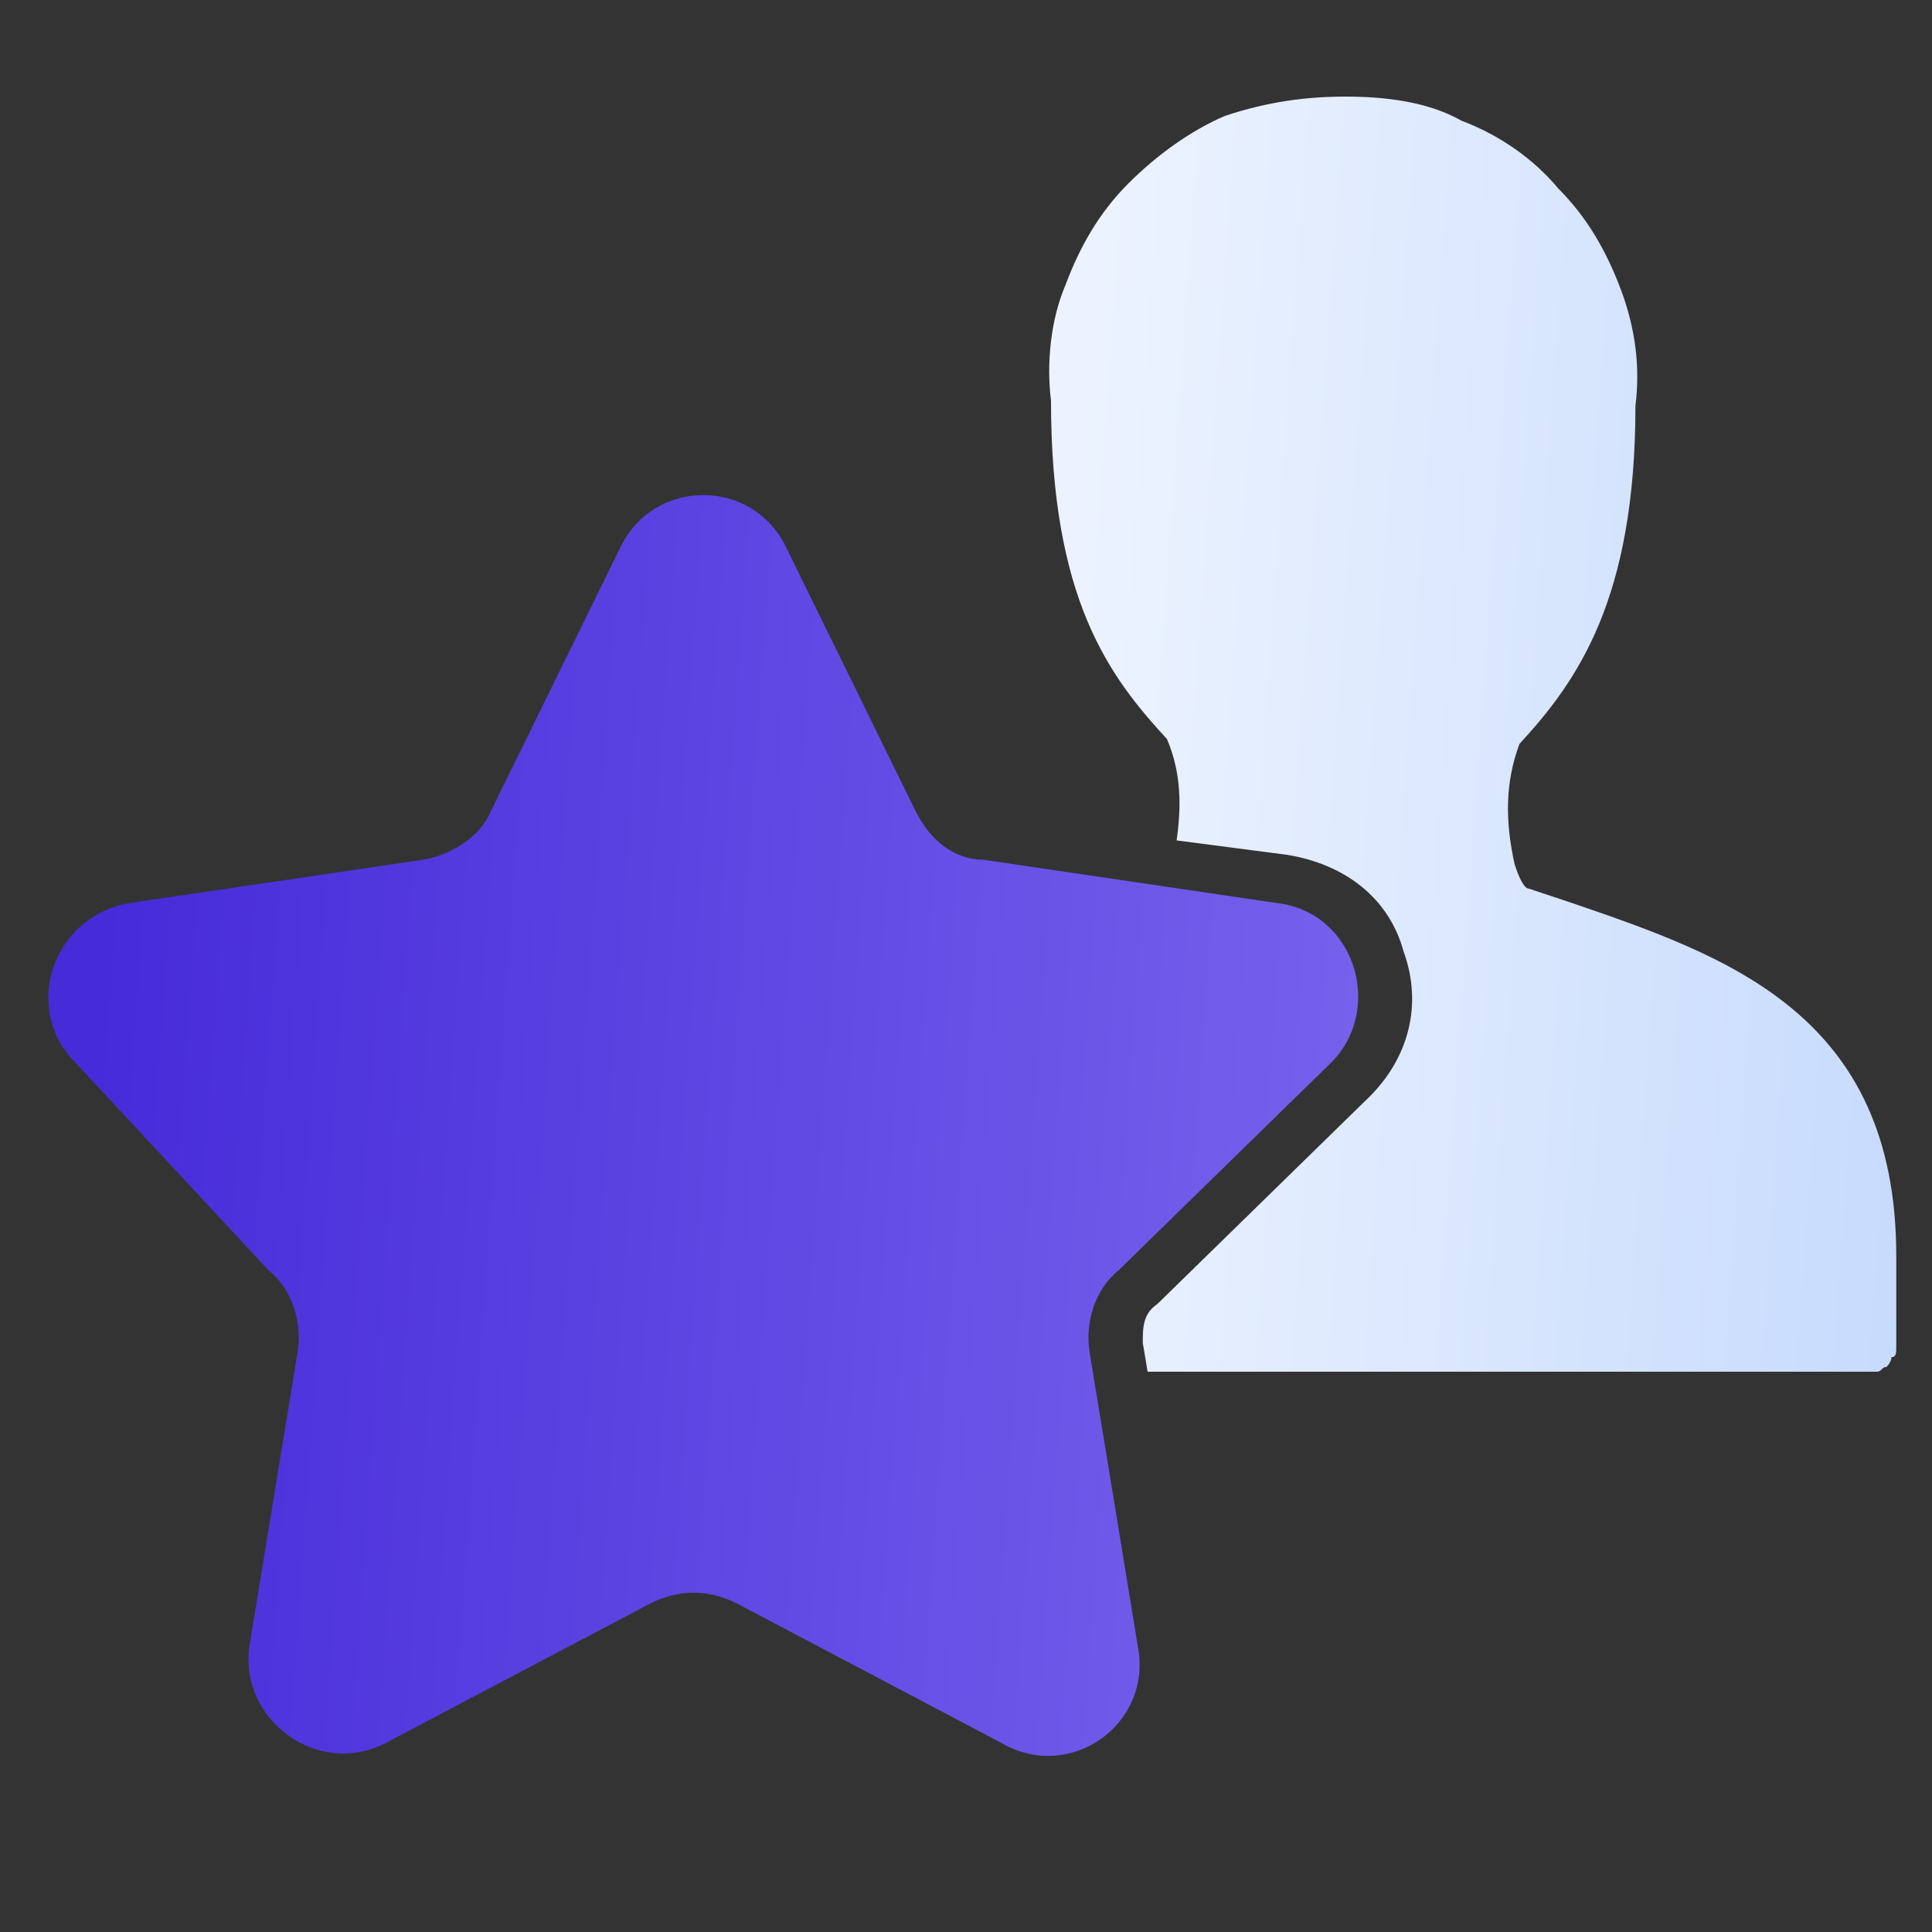 <svg width="40" height="40" viewBox="0 0 40 40" fill="none" xmlns="http://www.w3.org/2000/svg">
<rect x="0" y="0" width="40" height="40" fill="#333333" stroke="none"/>
<path d="M39.26 26V27.9C39.26 28 39.26 28.1 39.16 28.1C39.16 28.2 39.06 28.3 39.06 28.3C38.96 28.3 38.96 28.4 38.86 28.4C38.76 28.4 38.66 28.4 38.66 28.4H23.76L23.66 27.8C23.66 27.5 23.66 27.2 23.96 27L28.36 22.7C29.16 21.9 29.46 20.8 29.06 19.7C28.76 18.6 27.86 17.9 26.66 17.7L24.36 17.4C24.46 16.7 24.46 16 24.16 15.3C22.96 14 21.76 12.4 21.76 8.3C21.66 7.5 21.76 6.6 22.06 5.9C22.36 5.1 22.76 4.4 23.36 3.8C23.96 3.2 24.66 2.7 25.36 2.4C26.26 2.1 27.06 2 27.86 2C28.66 2 29.56 2.1 30.26 2.5C31.06 2.8 31.76 3.3 32.26 3.9C32.86 4.5 33.26 5.2 33.56 6C33.86 6.8 33.96 7.6 33.86 8.4C33.86 12.4 32.66 14.1 31.46 15.4C31.16 16.2 31.16 17 31.36 17.9C31.46 18.2 31.56 18.4 31.66 18.4L32.56 18.7C35.76 19.8 39.26 21 39.26 26Z" fill="url(#paint0_linear)"/>
<path d="M16.26 11.3L18.96 16.8C19.26 17.4 19.76 17.8 20.36 17.8L26.46 18.7C28.06 18.9 28.66 20.9 27.56 22L23.16 26.3C22.66 26.7 22.46 27.4 22.56 28L23.56 34.1C23.86 35.7 22.16 36.9 20.76 36.1L15.26 33.2C14.66 32.9 14.06 32.9 13.46 33.2L7.96 36.1C6.56 36.8 4.96 35.6 5.16 34.1L6.16 28C6.26 27.4 6.06 26.7 5.56 26.3L1.56 22C0.46 20.9 1.06 19 2.66 18.7L8.76 17.8C9.36 17.7 9.96 17.3 10.16 16.8L12.86 11.3C13.56 9.9 15.56 9.9 16.26 11.3Z" fill="url(#paint1_linear)"/>
<defs>
<linearGradient id="paint0_linear" x1="40.656" y1="16.28" x2="22.075" y2="14.975" gradientUnits="userSpaceOnUse">
<stop stop-color="#C6DAFD"/>
<stop offset="1" stop-color="#ECF3FE"/>
</linearGradient>
<linearGradient id="paint1_linear" x1="28.807" y1="24.536" x2="1.862" y2="22.643" gradientUnits="userSpaceOnUse">
<stop stop-color="#7763ED"/>
<stop offset="1" stop-color="#462BD9"/>
</linearGradient>
</defs>
</svg>
